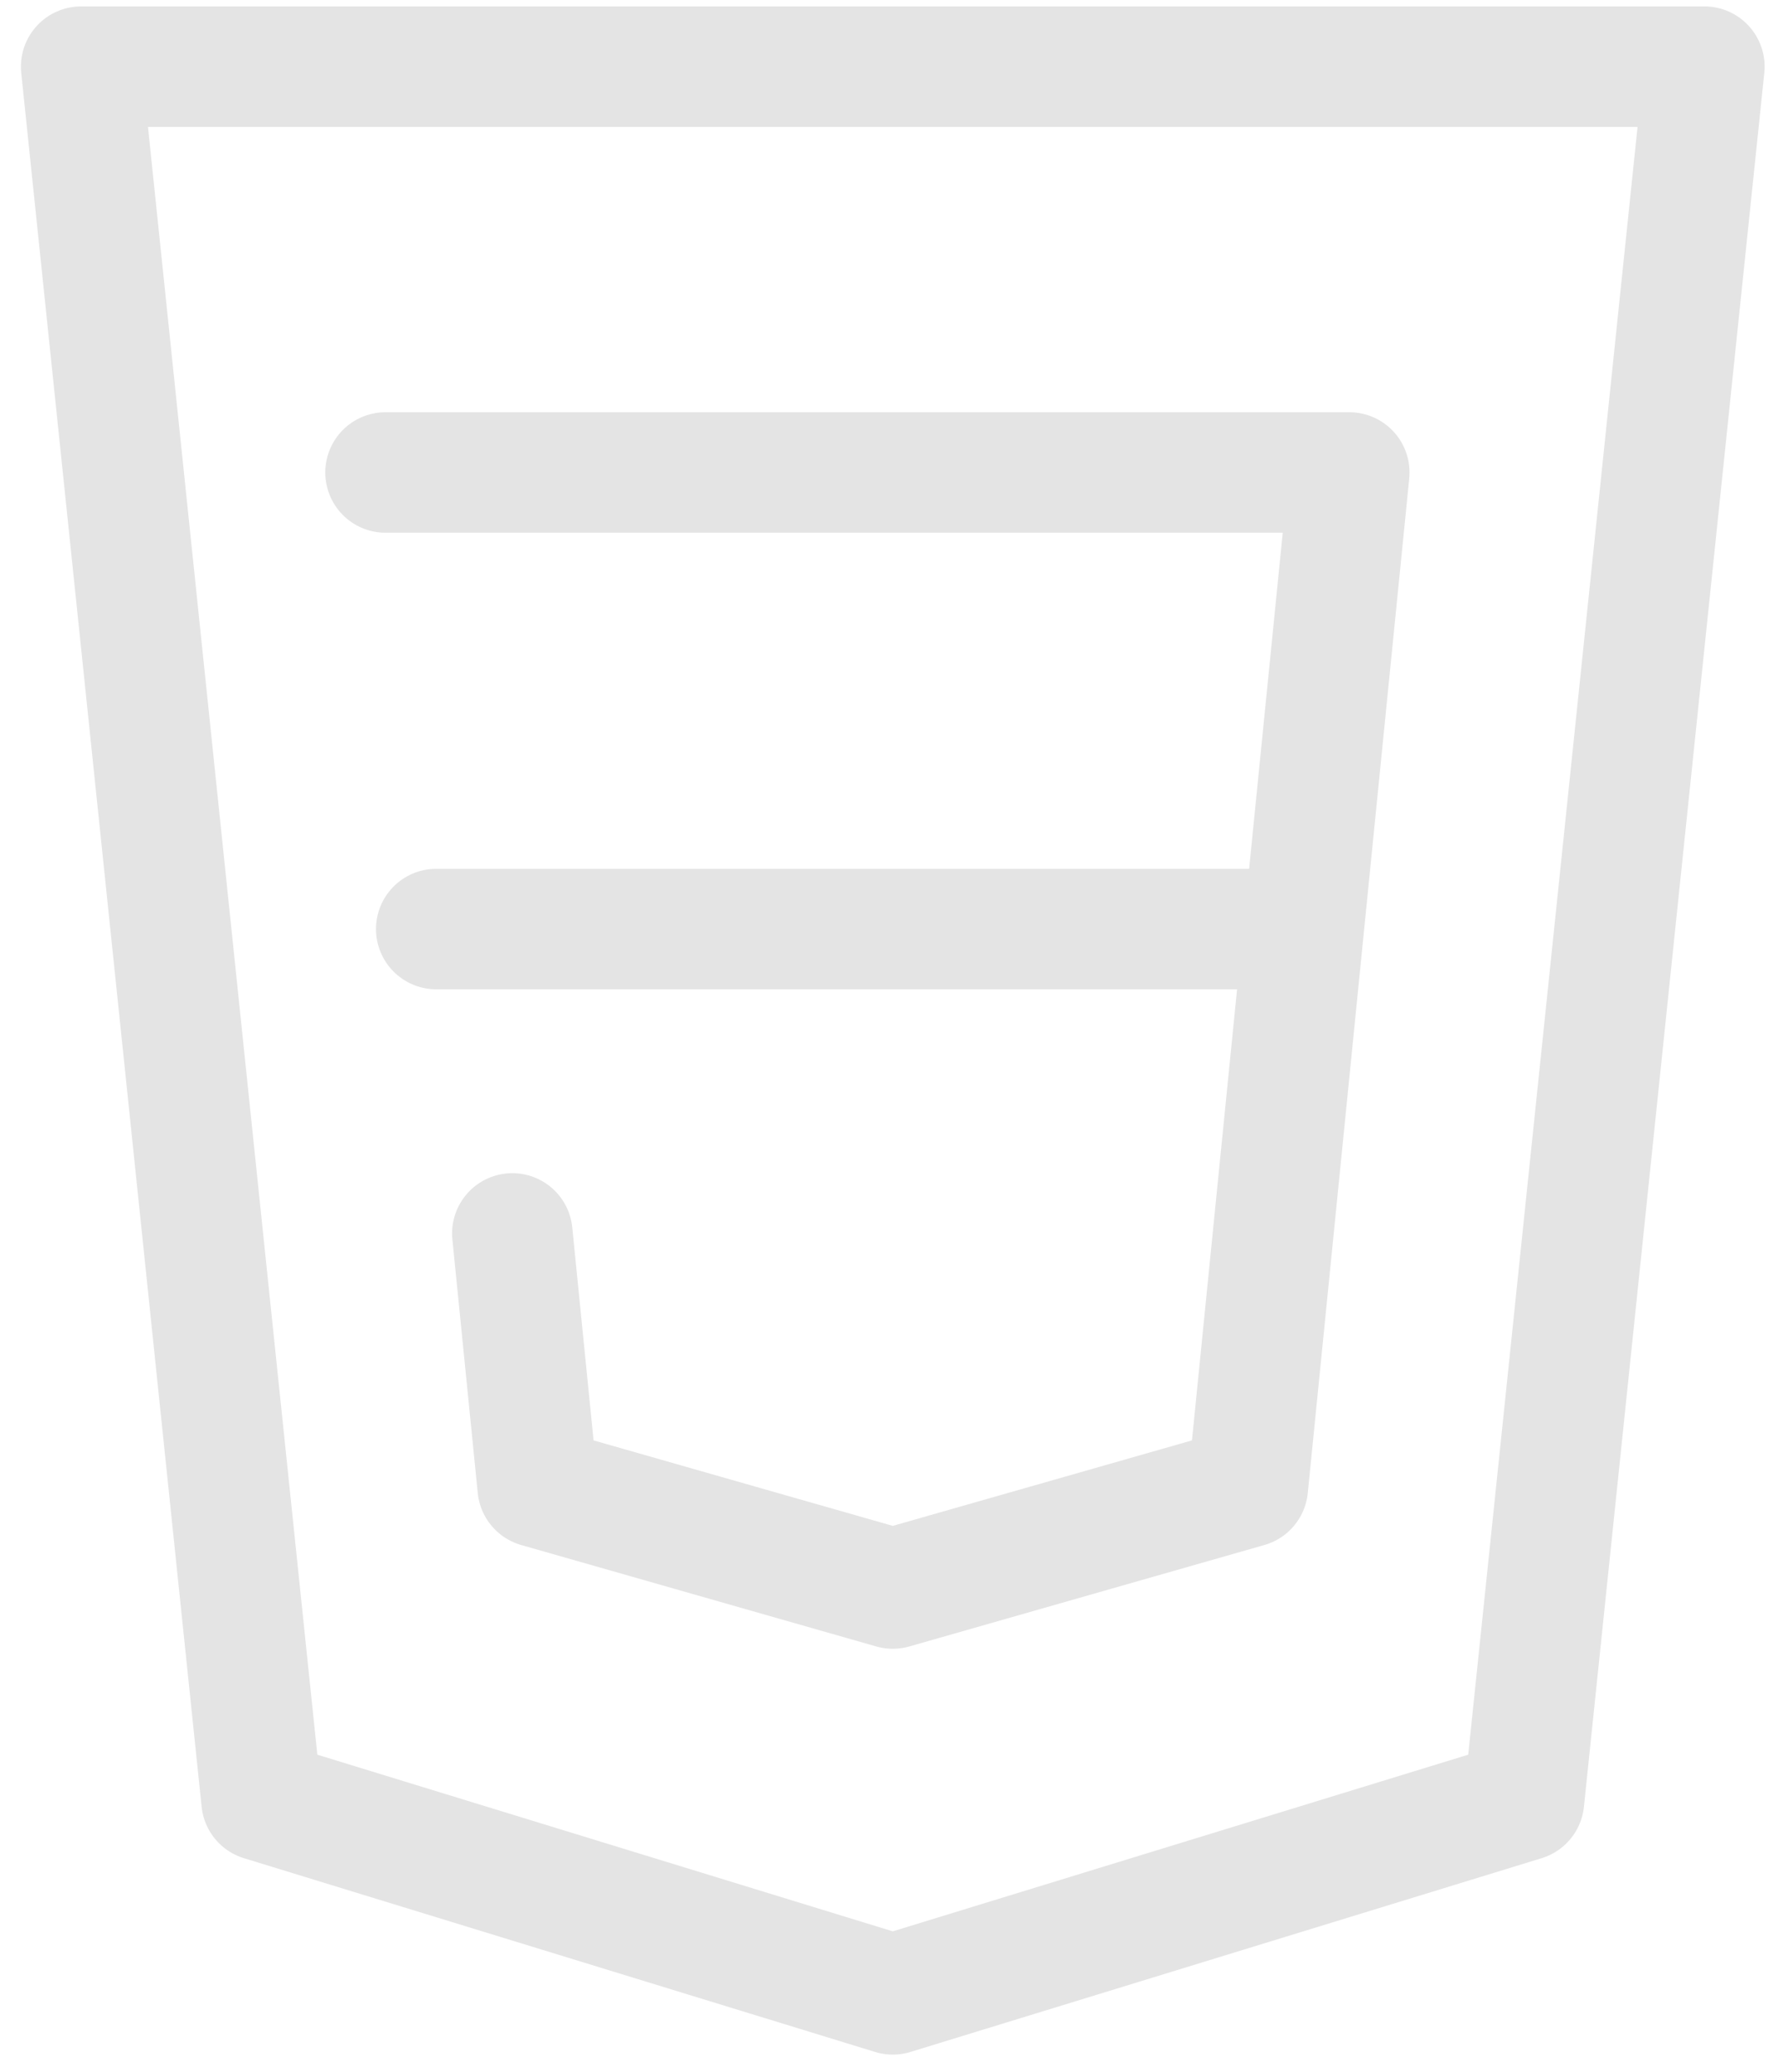 <svg width="74" height="86" viewBox="0 0 74 86" fill="none" xmlns="http://www.w3.org/2000/svg">
<path d="M3.368 2.766L10.855 74.724L37.053 82.766L63.251 74.724L70.737 2.766H3.368Z" stroke="#E4E4E4" stroke-width="5" stroke-linecap="round" stroke-linejoin="round"/>
<path d="M16 19.608H56L51.789 61.714L37.053 65.924L22.316 61.714L21.263 51.187M53.895 38.556H18.105" stroke="#E4E4E4" stroke-width="5" stroke-linecap="round" stroke-linejoin="round"/>
</svg>
